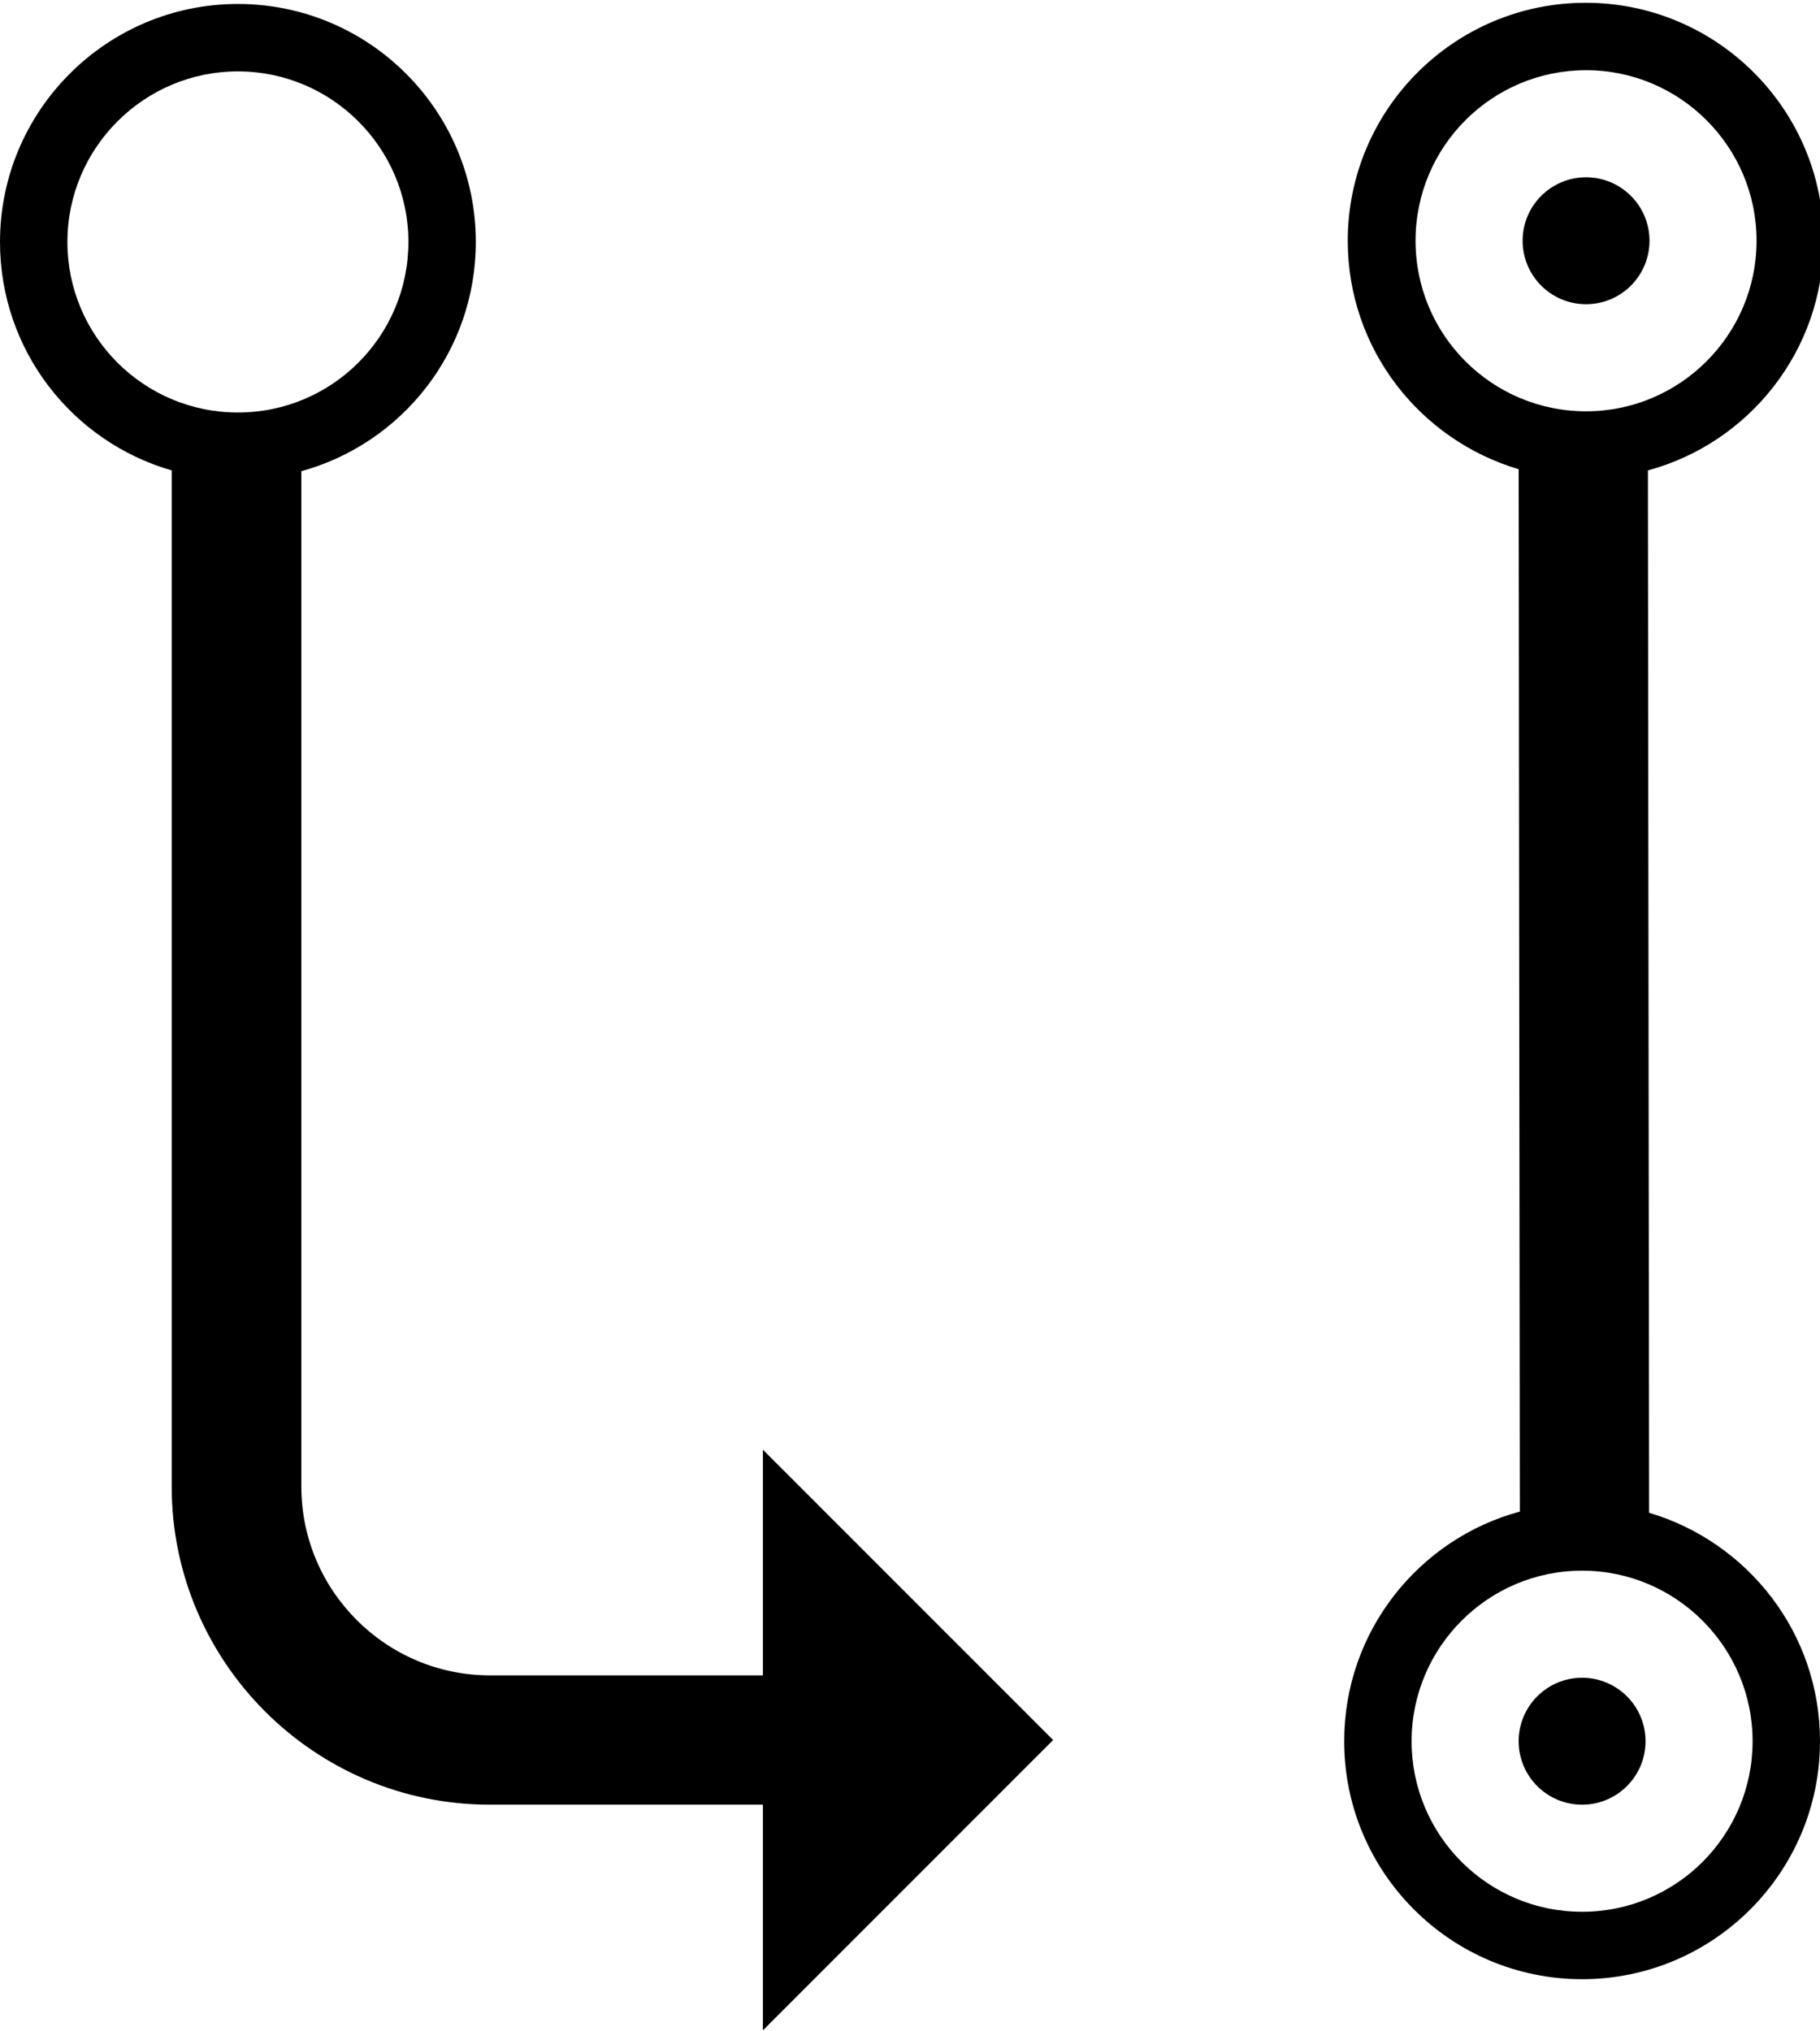 <?xml version="1.0" encoding="utf-8"?>
<!-- Generator: Adobe Illustrator 21.1.0, SVG Export Plug-In . SVG Version: 6.00 Build 0)  -->
<svg version="1.1" id="Layer_5" xmlns="http://www.w3.org/2000/svg" xmlns:xlink="http://www.w3.org/1999/xlink" x="0px" y="0px"
	 viewBox="0 0 459 512" style="enable-background:new 0 0 459 512;" xml:space="preserve">
<g>
	<path d="M192.5,422.4h-68.9c-26.3,0-47.6-21.4-47.6-47.6v-253v-3c25.4-7,44-30.2,44-57.8c0-33.1-26.9-60-60-60S0,27.9,0,61
		c0,27.4,18.3,50.4,43.3,57.6v3.2v253c0,44.2,36,80.2,80.2,80.2h68.9v56.9l73.2-73.2l-73.2-73.2V422.4z M60,104
		c-23.8,0-43-19.3-43-43s19.3-43,43-43s43,19.3,43,43S83.8,104,60,104z"/>
	<path d="M415.9,381.4l-0.3-262.8c25.5-6.9,44.3-30.2,44.3-57.9c0-33.1-26.9-60-60-60s-60,26.9-60,60c0,27.3,18.2,50.2,43.1,57.6
		l0.3,262.8C357.8,388,339,411.3,339,439c0,33.1,26.9,60,60,60s60-26.9,60-60C459,411.7,440.8,388.8,415.9,381.4z M357,60.7
		c0-23.8,19.3-43,43-43s43,19.3,43,43s-19.3,43-43,43S357,84.5,357,60.7z M399,482c-23.8,0-43-19.3-43-43s19.3-43,43-43
		s43,19.3,43,43S422.8,482,399,482z"/>
	<circle cx="399" cy="439" r="16"/>
	<circle cx="400" cy="60.7" r="16"/>
</g>
</svg>
